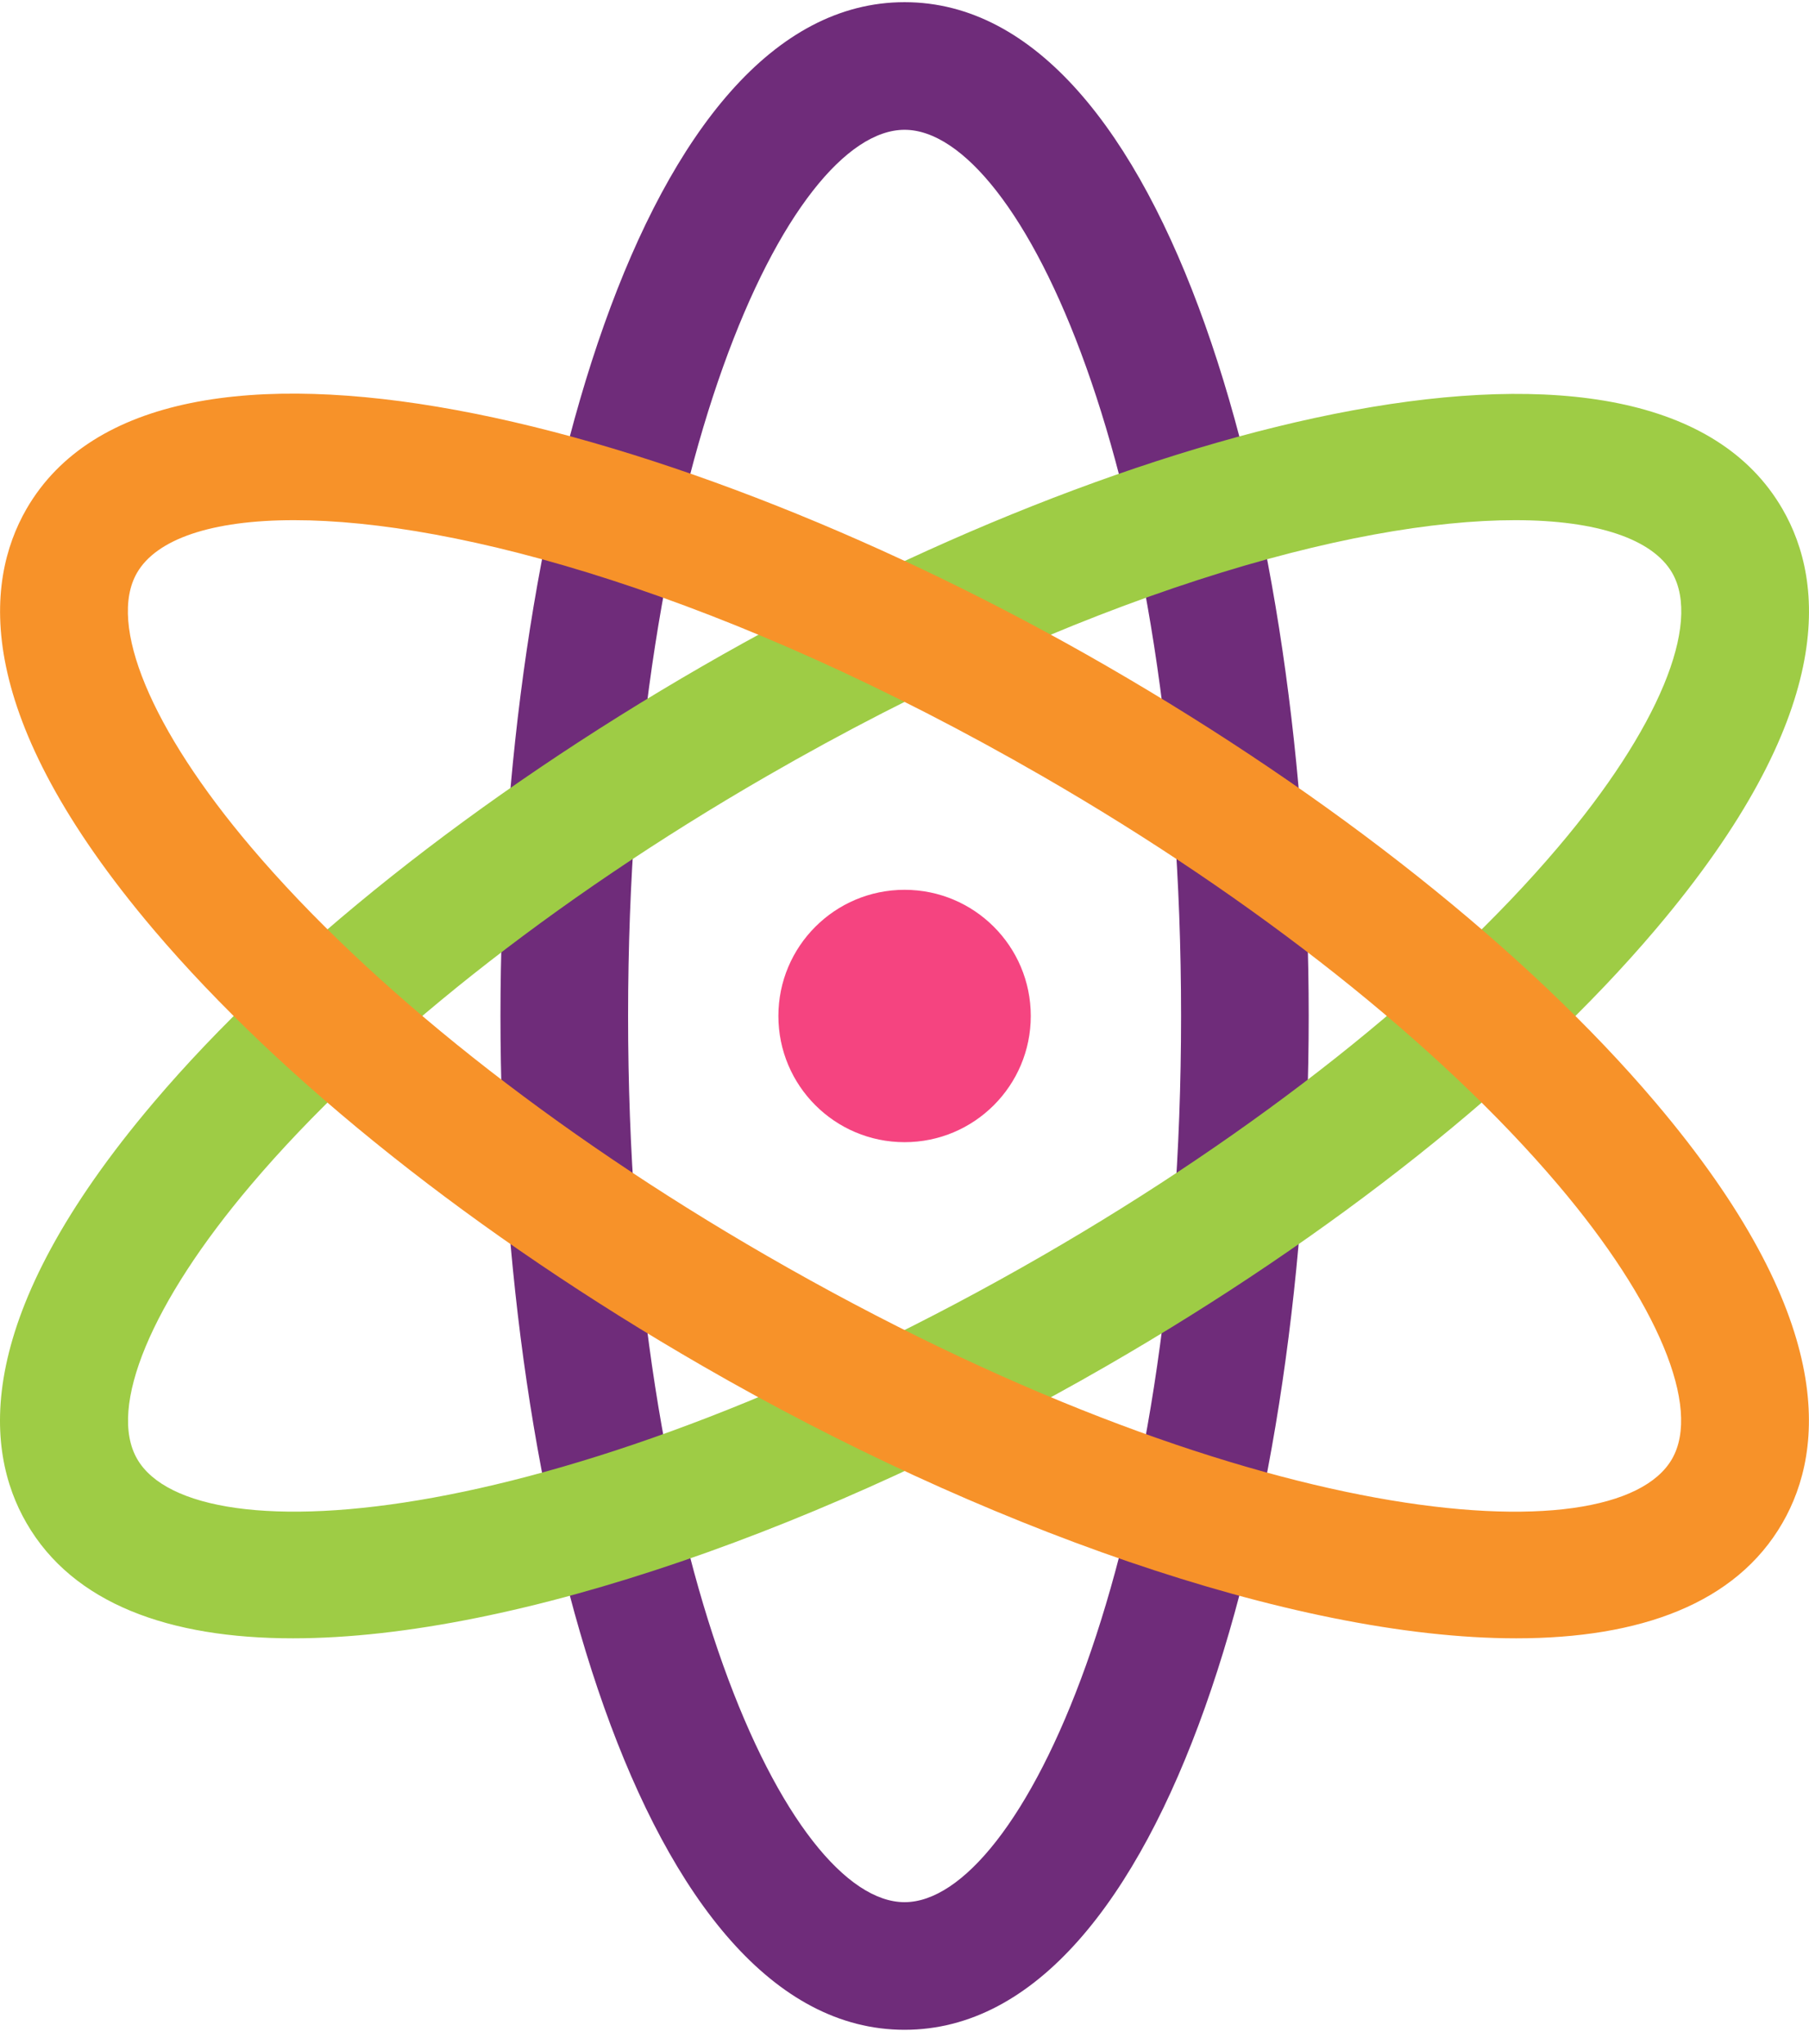 <svg width="123" height="139" viewBox="0 0 123 139" fill="none" xmlns="http://www.w3.org/2000/svg">
<path d="M61.505 138.024C43.661 138.024 34.028 102.508 34.028 69.086C34.028 35.664 43.661 0.148 61.505 0.148C79.35 0.148 88.983 35.664 88.983 69.086C88.983 102.508 79.35 138.024 61.505 138.024ZM61.505 8.826C53.652 8.826 42.706 31.748 42.706 69.086C42.706 106.425 53.663 129.346 61.505 129.346C69.349 129.346 80.305 106.425 80.305 69.086C80.305 31.748 69.359 8.826 61.505 8.826Z" fill="#6F2C7A"/>
<path d="M19.915 111.404C11.508 111.404 4.966 109.05 1.799 103.561C-1.087 98.571 -1.922 89.545 10.455 74.955C19.155 64.693 32.401 54.16 47.761 45.297C76.703 28.591 112.284 19.175 121.201 34.622C124.087 39.612 124.922 48.638 112.545 63.228C103.845 73.49 90.6 84.024 75.239 92.886C56.591 103.658 35.167 111.404 19.915 111.404ZM103.02 35.371C91.945 35.371 73.568 40.404 52.111 52.793C37.586 61.178 25.143 71.039 17.083 80.552C10.282 88.569 7.309 95.718 9.327 99.211C13.254 106.012 38.584 104.027 70.911 85.369C85.436 76.983 97.878 67.123 105.938 57.609C112.74 49.593 115.712 42.444 113.695 38.951C112.371 36.673 108.629 35.371 103.02 35.371Z" fill="#9ECC45"/>
<path d="M103.096 111.404C87.844 111.404 66.43 103.658 47.772 92.886C32.401 84.013 19.155 73.48 10.455 63.228C-1.922 48.627 -1.076 39.612 1.799 34.611C10.726 19.153 46.297 28.569 75.239 45.286C90.6 54.159 103.856 64.693 112.545 74.944C124.922 89.545 124.076 98.56 121.201 103.55C118.034 109.05 111.503 111.404 103.096 111.404ZM19.991 35.371C14.371 35.371 10.64 36.662 9.316 38.951C7.299 42.444 10.271 49.593 17.073 57.609C25.143 67.123 37.575 76.983 52.1 85.369C84.438 104.038 109.768 106.012 113.684 99.211C115.702 95.718 112.729 88.569 105.928 80.552C97.857 71.039 85.425 61.178 70.9 52.793C49.453 40.415 31.077 35.371 19.991 35.371Z" fill="#F79229"/>
<path d="M61.505 77.667C66.245 77.667 70.086 73.825 70.086 69.086C70.086 64.347 66.245 60.506 61.505 60.506C56.767 60.506 52.925 64.347 52.925 69.086C52.925 73.825 56.767 77.667 61.505 77.667Z" fill="#F54480"/>
</svg>
